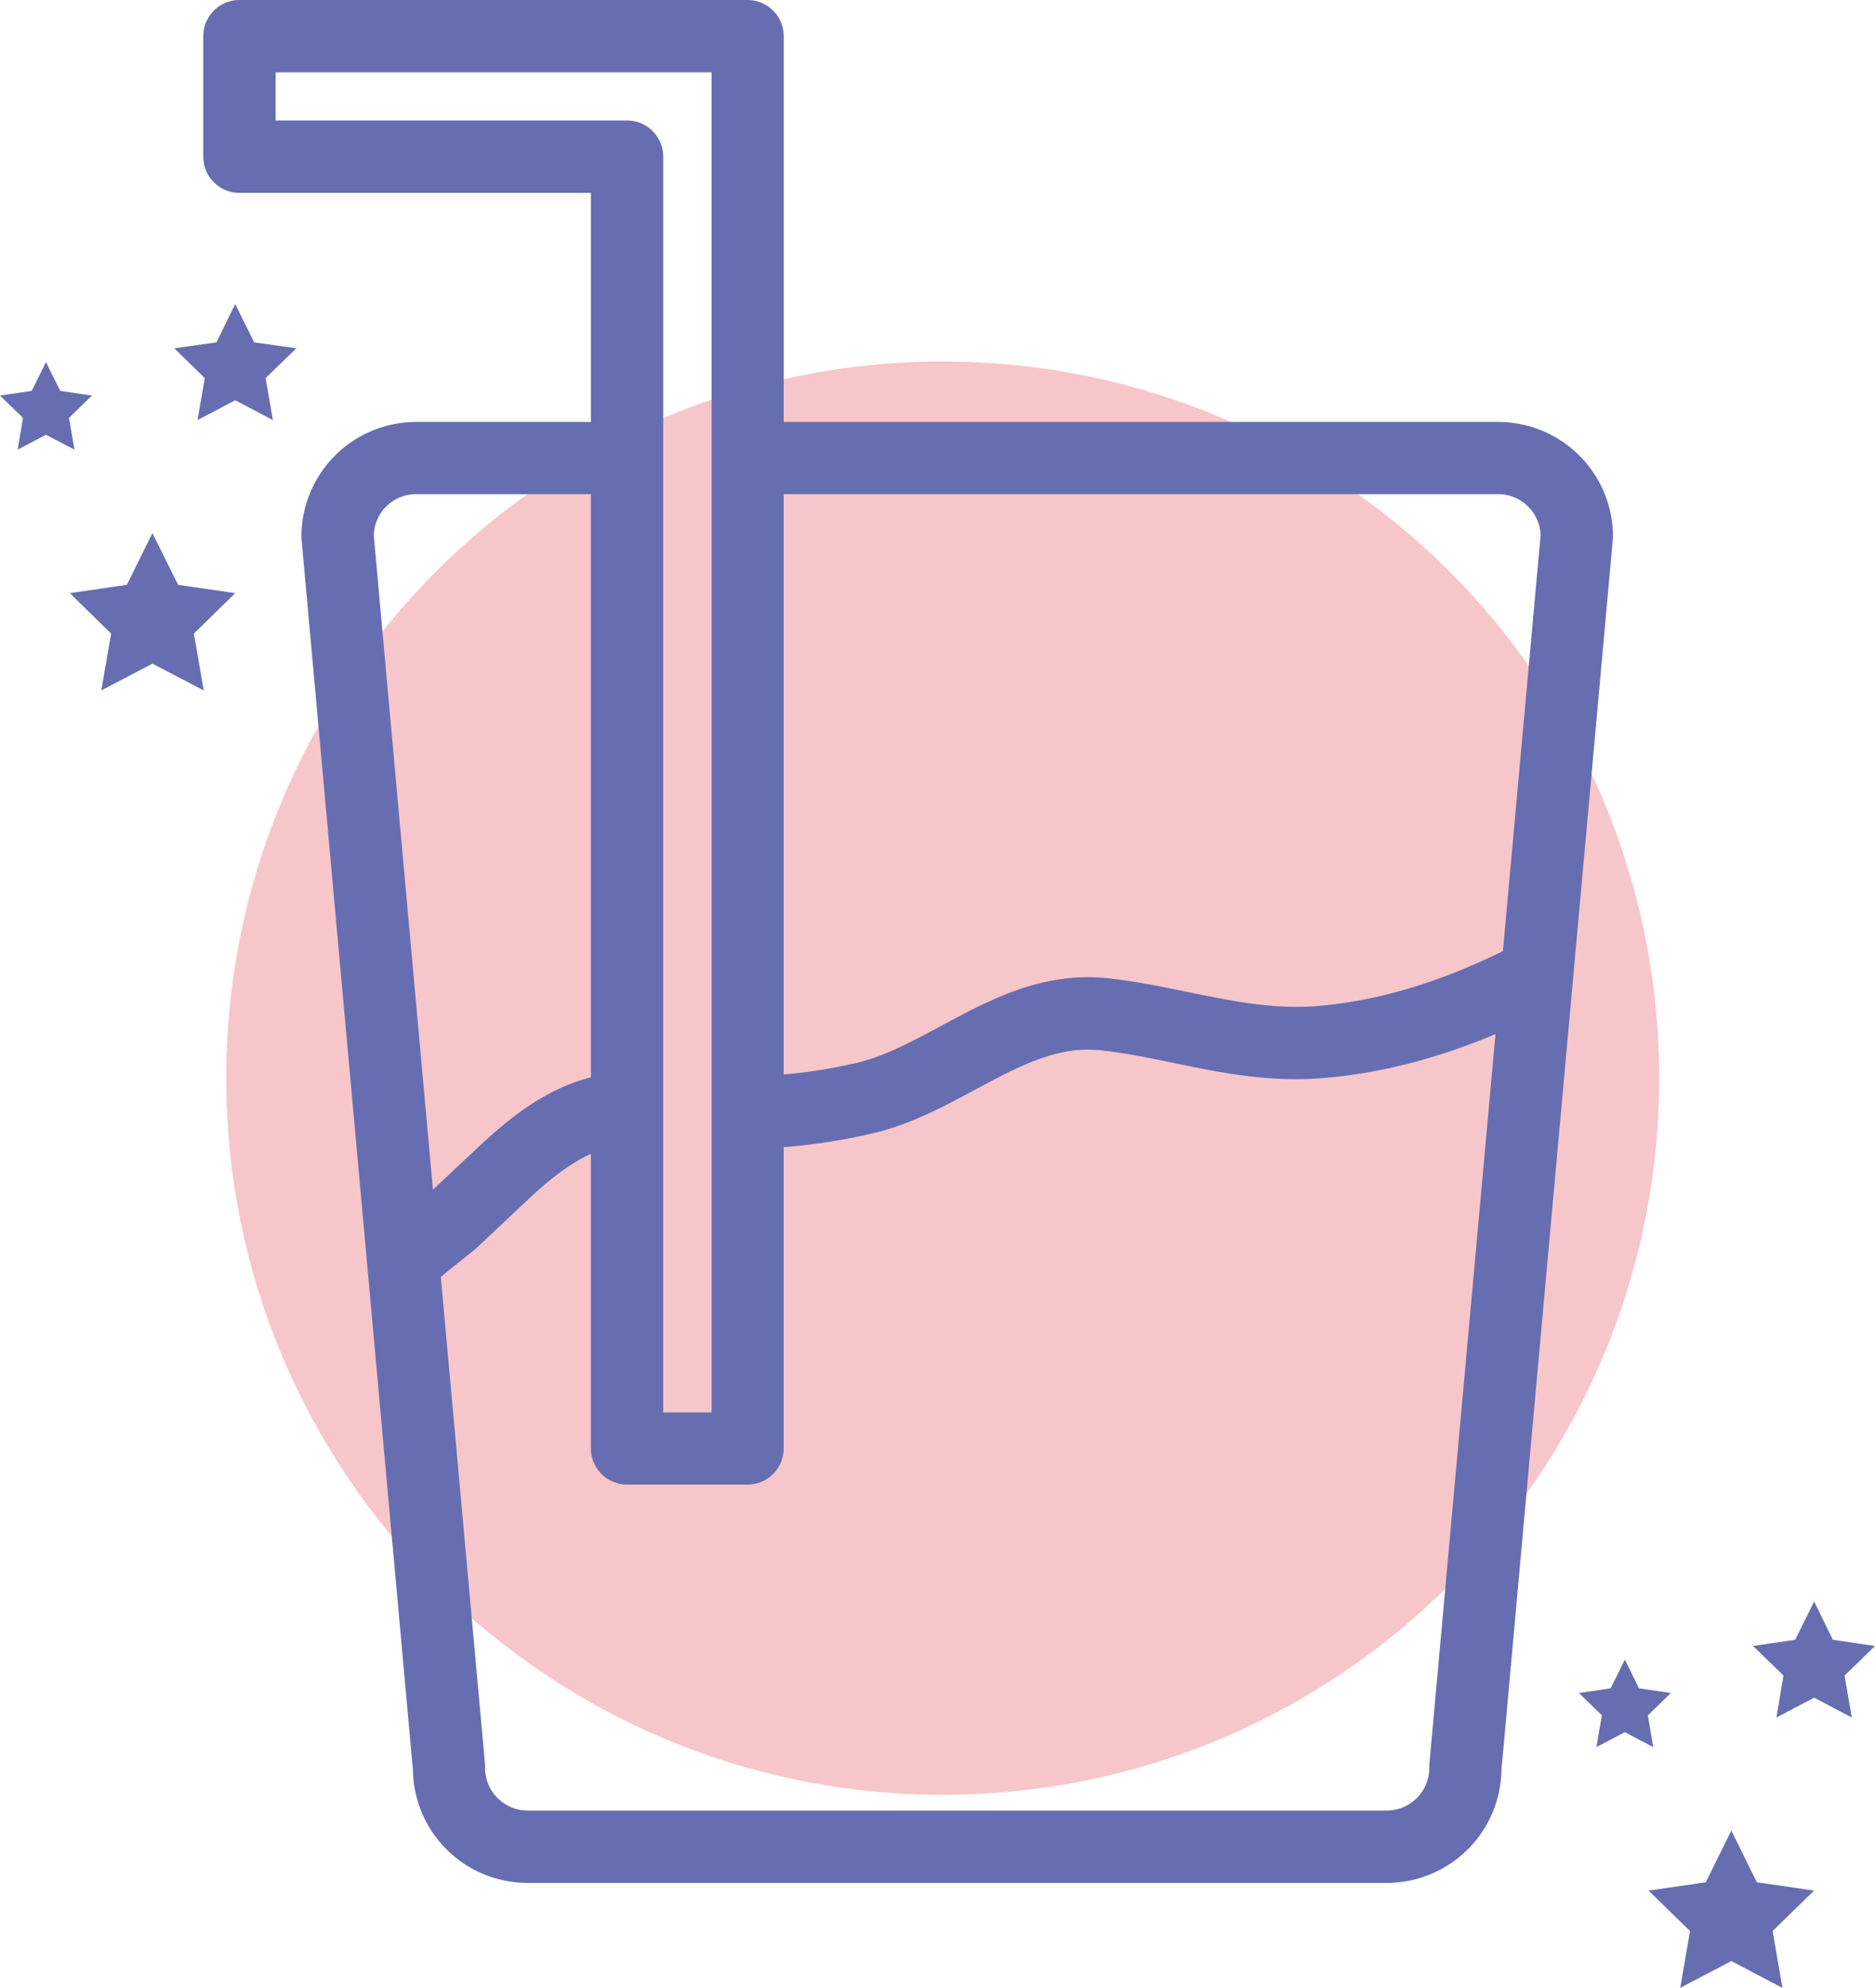 <svg xmlns="http://www.w3.org/2000/svg" width="880.9" height="933.7" viewBox="0 -1.2079222442163556e-13 880.9 933.7" style=""><g><title>iconsl133_347627816</title><g data-name="Layer 2"><path d="M779.5 506.4c0 185.9-150.7 336.6-336.6 336.6S106.3 692.3 106.3 506.4 257 169.8 442.9 169.8s336.6 150.7 336.6 336.6z" fill="#f7c6ca"></path><path d="M112.5 90.6h165.1v107.6h-82.1a53.9 53.9 0 0 0-53.9 53.9 7.6 7.6 0 0 0 .1 1.5L194 831.4a53.8 53.8 0 0 0 43.1 51.9 54.9 54.9 0 0 0 10.8 1.1h403.6a54.9 54.9 0 0 0 10.8-1.1 53.9 53.9 0 0 0 43.1-51.9l52.3-577.8a7.6 7.6 0 0 0 .1-1.5 53.9 53.9 0 0 0-53.9-53.9H368.2V17a17 17 0 0 0-17-17H112.5a17 17 0 0 0-17 17v56.6a17 17 0 0 0 17 17zm83 141.5h82.1V506c-21.3 5.5-38 18.8-53.1 33l-7.8 7.3-13.3 12.5-27.8-307.4a19.9 19.9 0 0 1 19.9-19.3zm172.7 0h335.7a20 20 0 0 1 19.9 19.3l-17.7 195.3c-29.6 14.7-58.8 23.4-86.8 25.8-3.4.3-6.9.4-10.4.4-16.8 0-33-3.3-50.1-6.8-12.1-2.5-24.7-5.1-38.1-6.6-3.1-.3-6.4-.5-9.6-.5-26.4 0-48 11.6-69 22.9-13.6 7.3-26.4 14.2-39.5 17.3a246.5 246.5 0 0 1-34.4 5.5zm0 448.3V538.8a271.9 271.9 0 0 0 42.3-6.6c17.4-4.1 32.8-12.4 47.7-20.4 18-9.7 35.1-18.8 52.9-18.8a58.3 58.3 0 0 1 5.9.3c11.8 1.3 23.1 3.6 35 6.1 18 3.7 36.6 7.5 56.9 7.5 4.5 0 8.9-.2 13.3-.6 26.3-2.2 53.2-9.1 80.4-20.6L671.5 829v1.5a20 20 0 0 1-20 19.9H247.9a20 20 0 0 1-20-19.9V829l-20.8-229.2c3.4-2.9 8.1-6.6 10.6-8.6s5.2-4.1 6.5-5.3L240 571l7.8-7.3c10.4-9.8 19.8-17.2 29.8-21.7v138.4a17 17 0 0 0 17 16.9h56.6a17 17 0 0 0 17-16.9zM129.5 34h204.8v629.4h-22.7V73.6a17 17 0 0 0-17-17H129.5z" fill="#666eb1"></path><g fill="#666eb1"><path d="M71.6 250.4l12.1 24.3 26.8 3.9-19.4 19 4.6 26.7-24.1-12.6-24 12.6 4.6-26.7-19.4-19 26.8-3.9 12-24.3z"></path><path d="M110.5 142.8l8.9 18 19.8 2.8-14.4 14 3.4 19.7-17.7-9.3-17.7 9.3 3.4-19.7-14.3-14 19.8-2.8 8.8-18z"></path><path d="M21.6 170.1l6.7 13.5 14.9 2.2-10.8 10.5 2.6 14.9-13.4-7-13.3 7 2.5-14.9L0 185.8l14.9-2.2 6.7-13.5z"></path></g><g fill="#666eb1"><path d="M813.4 859.8l12 24.3 26.9 3.9-19.5 19 4.6 26.7-24-12.6-24 12.6L794 907l-19.5-19 26.9-3.9 12-24.3z"></path><path d="M852.3 752.2l8.8 18 19.8 2.9-14.3 13.9 3.4 19.7-17.7-9.3-17.7 9.3 3.3-19.7-14.3-13.9 19.8-2.9 8.9-18z"></path><path d="M763.4 779.5L770 793l15 2.2-10.8 10.5 2.5 14.9-13.3-7-13.4 7 2.6-14.9-10.8-10.5 14.9-2.2 6.7-13.5z"></path></g></g></g></svg>